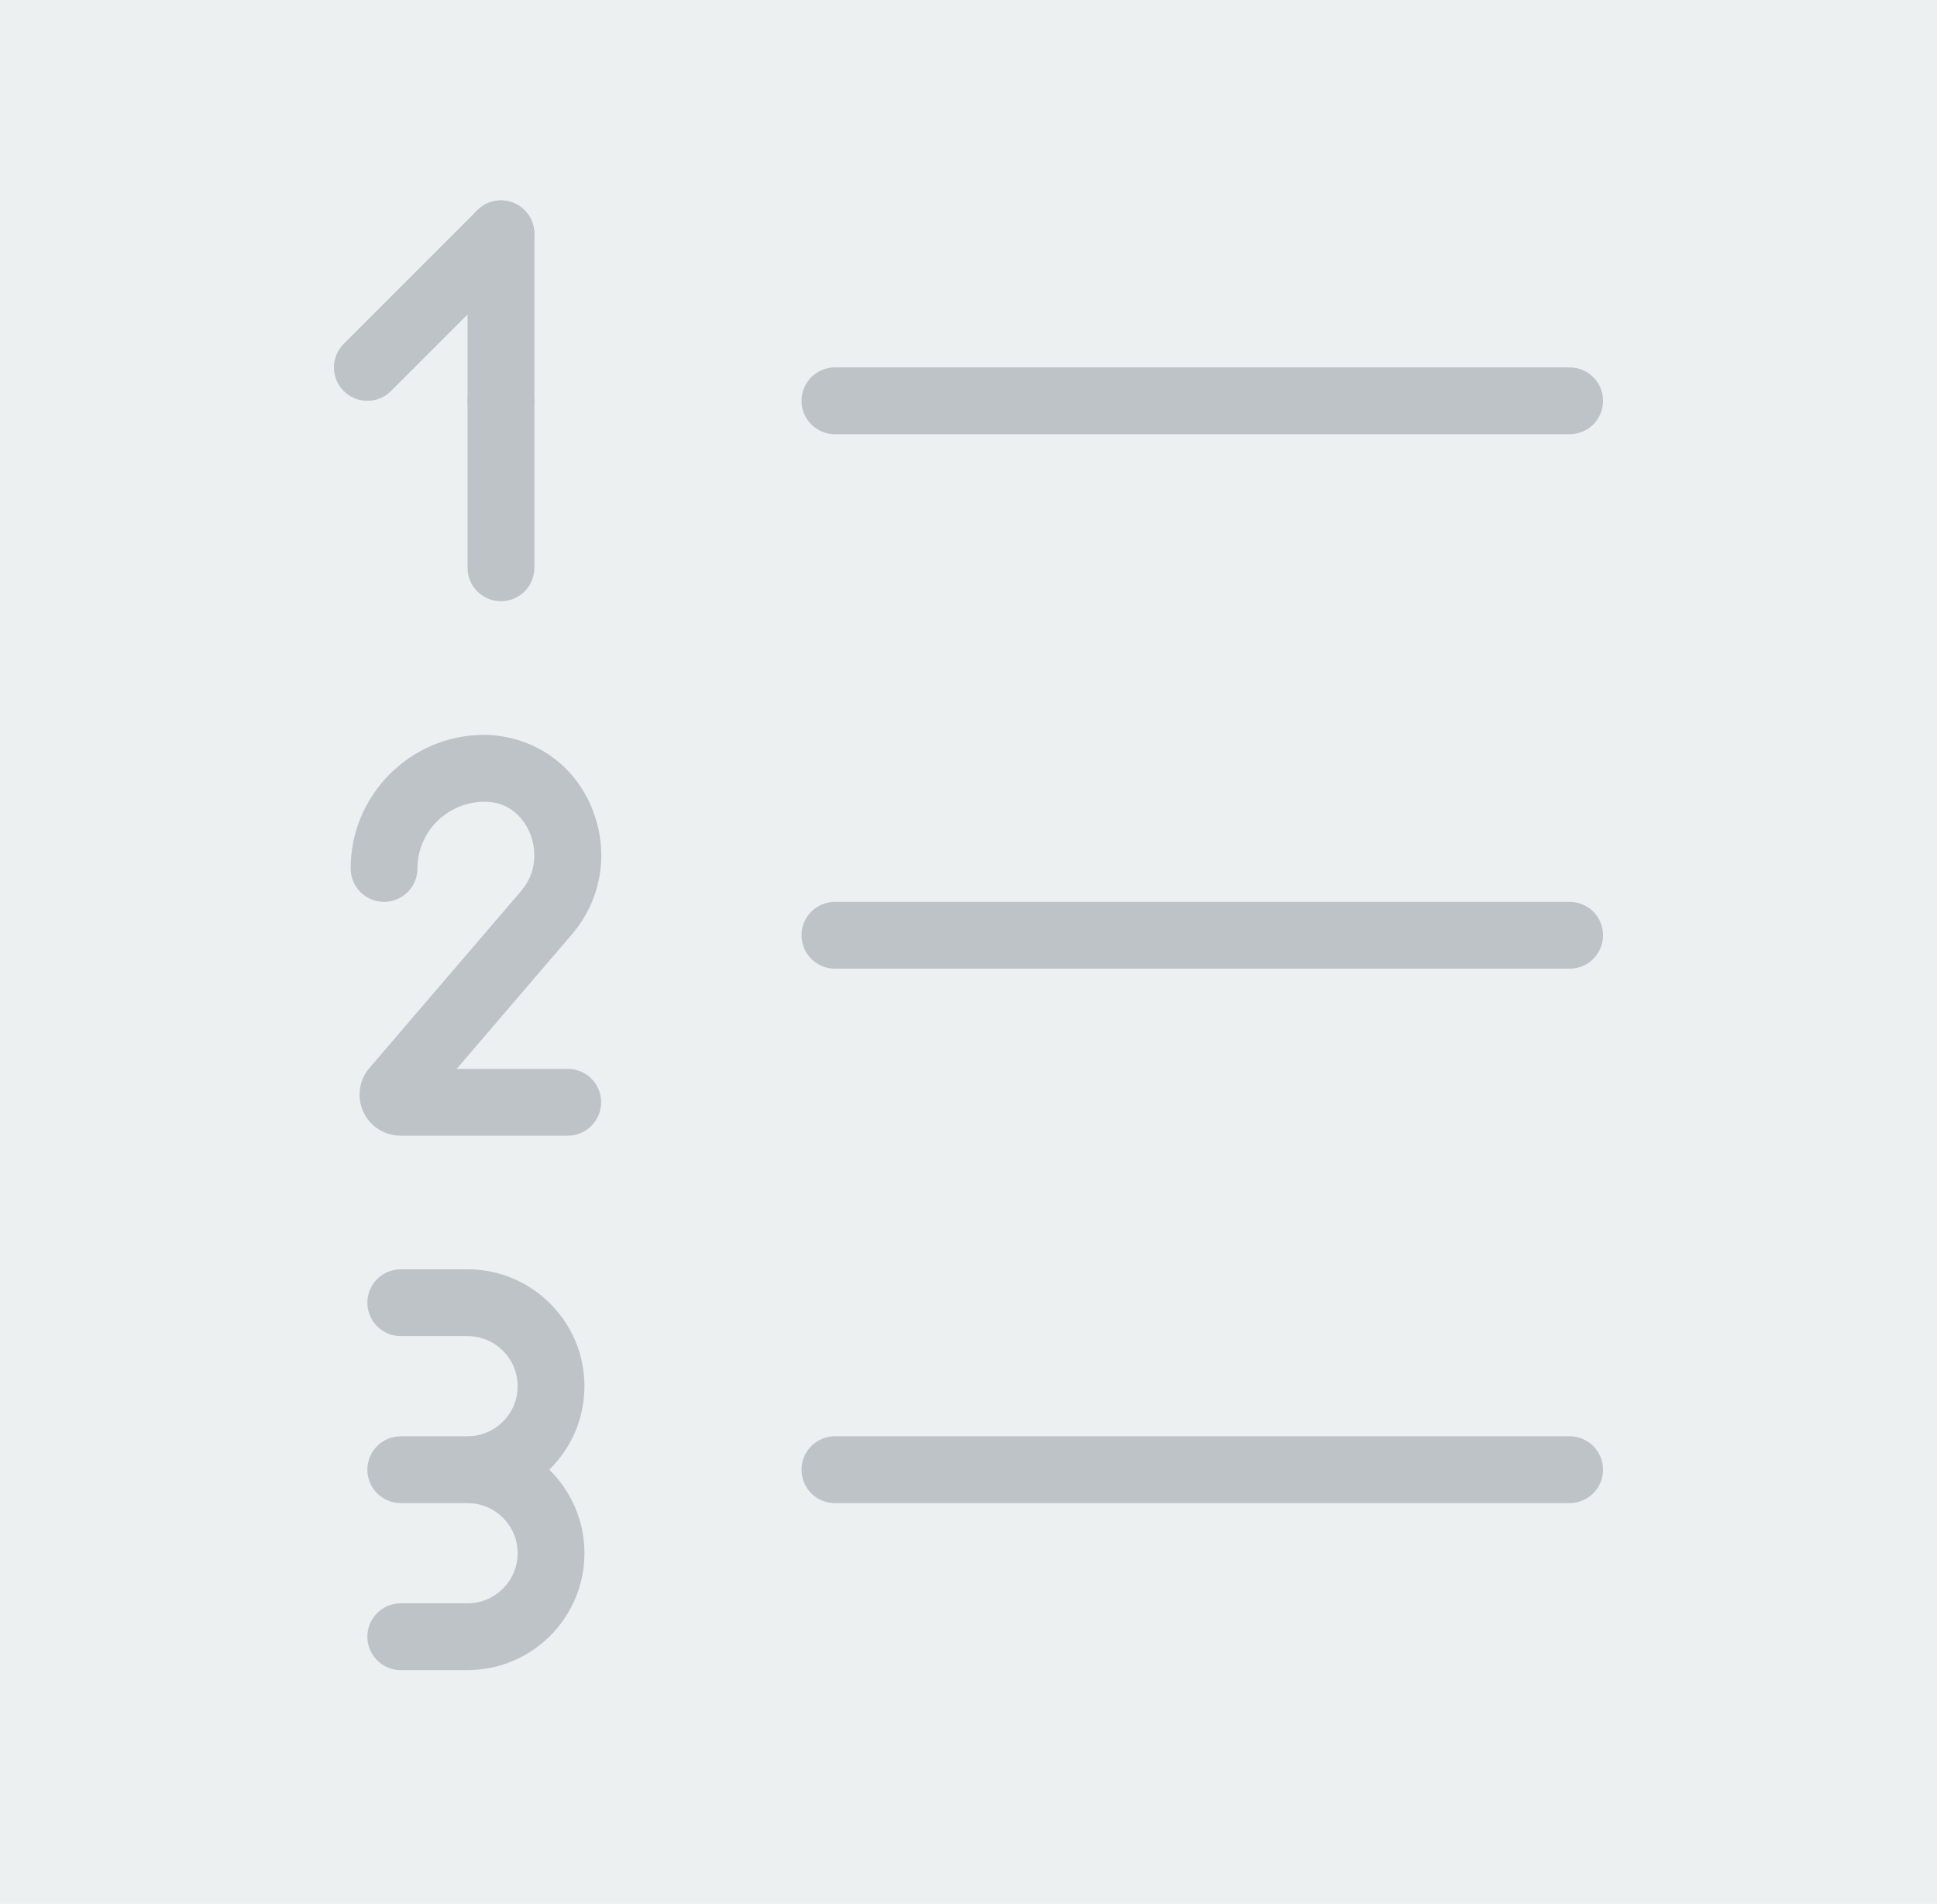 <?xml version="1.0" encoding="UTF-8" standalone="no"?>
<svg width="58px" height="57px" viewBox="0 0 58 57" version="1.1" xmlns="http://www.w3.org/2000/svg" xmlns:xlink="http://www.w3.org/1999/xlink" xmlns:sketch="http://www.bohemiancoding.com/sketch/ns">
    <!-- Generator: Sketch 3.2.2 (9983) - http://www.bohemiancoding.com/sketch -->
    <title>7 - Ordered List (Flat)</title>
    <desc>Created with Sketch.</desc>
    <defs></defs>
    <g id="Page-1" stroke="none" stroke-width="1" fill="none" fill-rule="evenodd" sketch:type="MSPage">
        <g id="7---Ordered-List-(Flat)" sketch:type="MSLayerGroup">
            <path d="M0,0 L58,0 L58,57 L0,57 L0,0 Z" id="Fill-663" fill="#ECF0F1" sketch:type="MSShapeGroup"></path>
            <path d="M47,13 L25,13 C24.448,13 24,12.553 24,12 C24,11.447 24.448,11 25,11 L47,11 C47.552,11 48,11.447 48,12 C48,12.553 47.552,13 47,13" id="Fill-666" fill="#BDC3C7" sketch:type="MSShapeGroup"></path>
            <path d="M47,29 L25,29 C24.448,29 24,28.553 24,28 C24,27.447 24.448,27 25,27 L47,27 C47.552,27 48,27.447 48,28 C48,28.553 47.552,29 47,29" id="Fill-667" fill="#BDC3C7" sketch:type="MSShapeGroup"></path>
            <path d="M47,45 L25,45 C24.448,45 24,44.553 24,44 C24,43.447 24.448,43 25,43 L47,43 C47.552,43 48,43.447 48,44 C48,44.553 47.552,45 47,45" id="Fill-668" fill="#BDC3C7" sketch:type="MSShapeGroup"></path>
            <path d="M15,13 C14.448,13 14,12.553 14,12 L14,7 C14,6.447 14.448,6 15,6 C15.552,6 16,6.447 16,7 L16,12 C16,12.553 15.552,13 15,13" id="Fill-669" fill="#BDC3C7" sketch:type="MSShapeGroup"></path>
            <path d="M15,18 C14.448,18 14,17.553 14,17 L14,12 C14,11.447 14.448,11 15,11 C15.552,11 16,11.447 16,12 L16,17 C16,17.553 15.552,18 15,18" id="Fill-670" fill="#BDC3C7" sketch:type="MSShapeGroup"></path>
            <path d="M11,12 C10.744,12 10.488,11.902 10.293,11.707 C9.902,11.316 9.902,10.684 10.293,10.293 L14.293,6.293 C14.684,5.902 15.316,5.902 15.707,6.293 C16.098,6.684 16.098,7.316 15.707,7.707 L11.707,11.707 C11.512,11.902 11.256,12 11,12" id="Fill-671" fill="#BDC3C7" sketch:type="MSShapeGroup"></path>
            <path d="M17,34 L11.993,34 C11.515,34 11.077,33.72 10.878,33.285 C10.679,32.851 10.751,32.336 11.062,31.974 L15.604,26.675 C16.109,26.086 16.06,25.367 15.846,24.892 C15.727,24.628 15.362,24.014 14.534,24 C13.397,24 12.5,24.897 12.5,26 C12.5,26.553 12.052,27 11.5,27 C10.948,27 10.5,26.553 10.5,26 C10.5,23.794 12.294,22 14.5,22 C15.915,22.022 17.105,22.815 17.67,24.07 C18.265,25.392 18.055,26.889 17.123,27.976 L13.674,32 L17,32 C17.552,32 18,32.447 18,33 C18,33.553 17.552,34 17,34" id="Fill-672" fill="#BDC3C7" sketch:type="MSShapeGroup"></path>
            <path d="M14,45 L12,45 C11.448,45 11,44.553 11,44 C11,43.447 11.448,43 12,43 L14,43 C14.552,43 15,43.447 15,44 C15,44.553 14.552,45 14,45" id="Fill-673" fill="#BDC3C7" sketch:type="MSShapeGroup"></path>
            <path d="M14,50 L12,50 C11.448,50 11,49.553 11,49 C11,48.447 11.448,48 12,48 L14,48 C14.827,48 15.5,47.327 15.5,46.5 C15.5,45.673 14.827,45 14,45 L14,43 C14.827,43 15.5,42.327 15.5,41.5 C15.5,40.673 14.827,40 14,40 L12,40 C11.448,40 11,39.553 11,39 C11,38.447 11.448,38 12,38 L14,38 C15.93,38 17.5,39.57 17.5,41.5 C17.5,42.479 17.097,43.364 16.447,44 C17.097,44.636 17.5,45.521 17.5,46.5 C17.5,48.43 15.93,50 14,50" id="Fill-674" fill="#BDC3C7" sketch:type="MSShapeGroup"></path>
        </g>
    </g>
</svg>